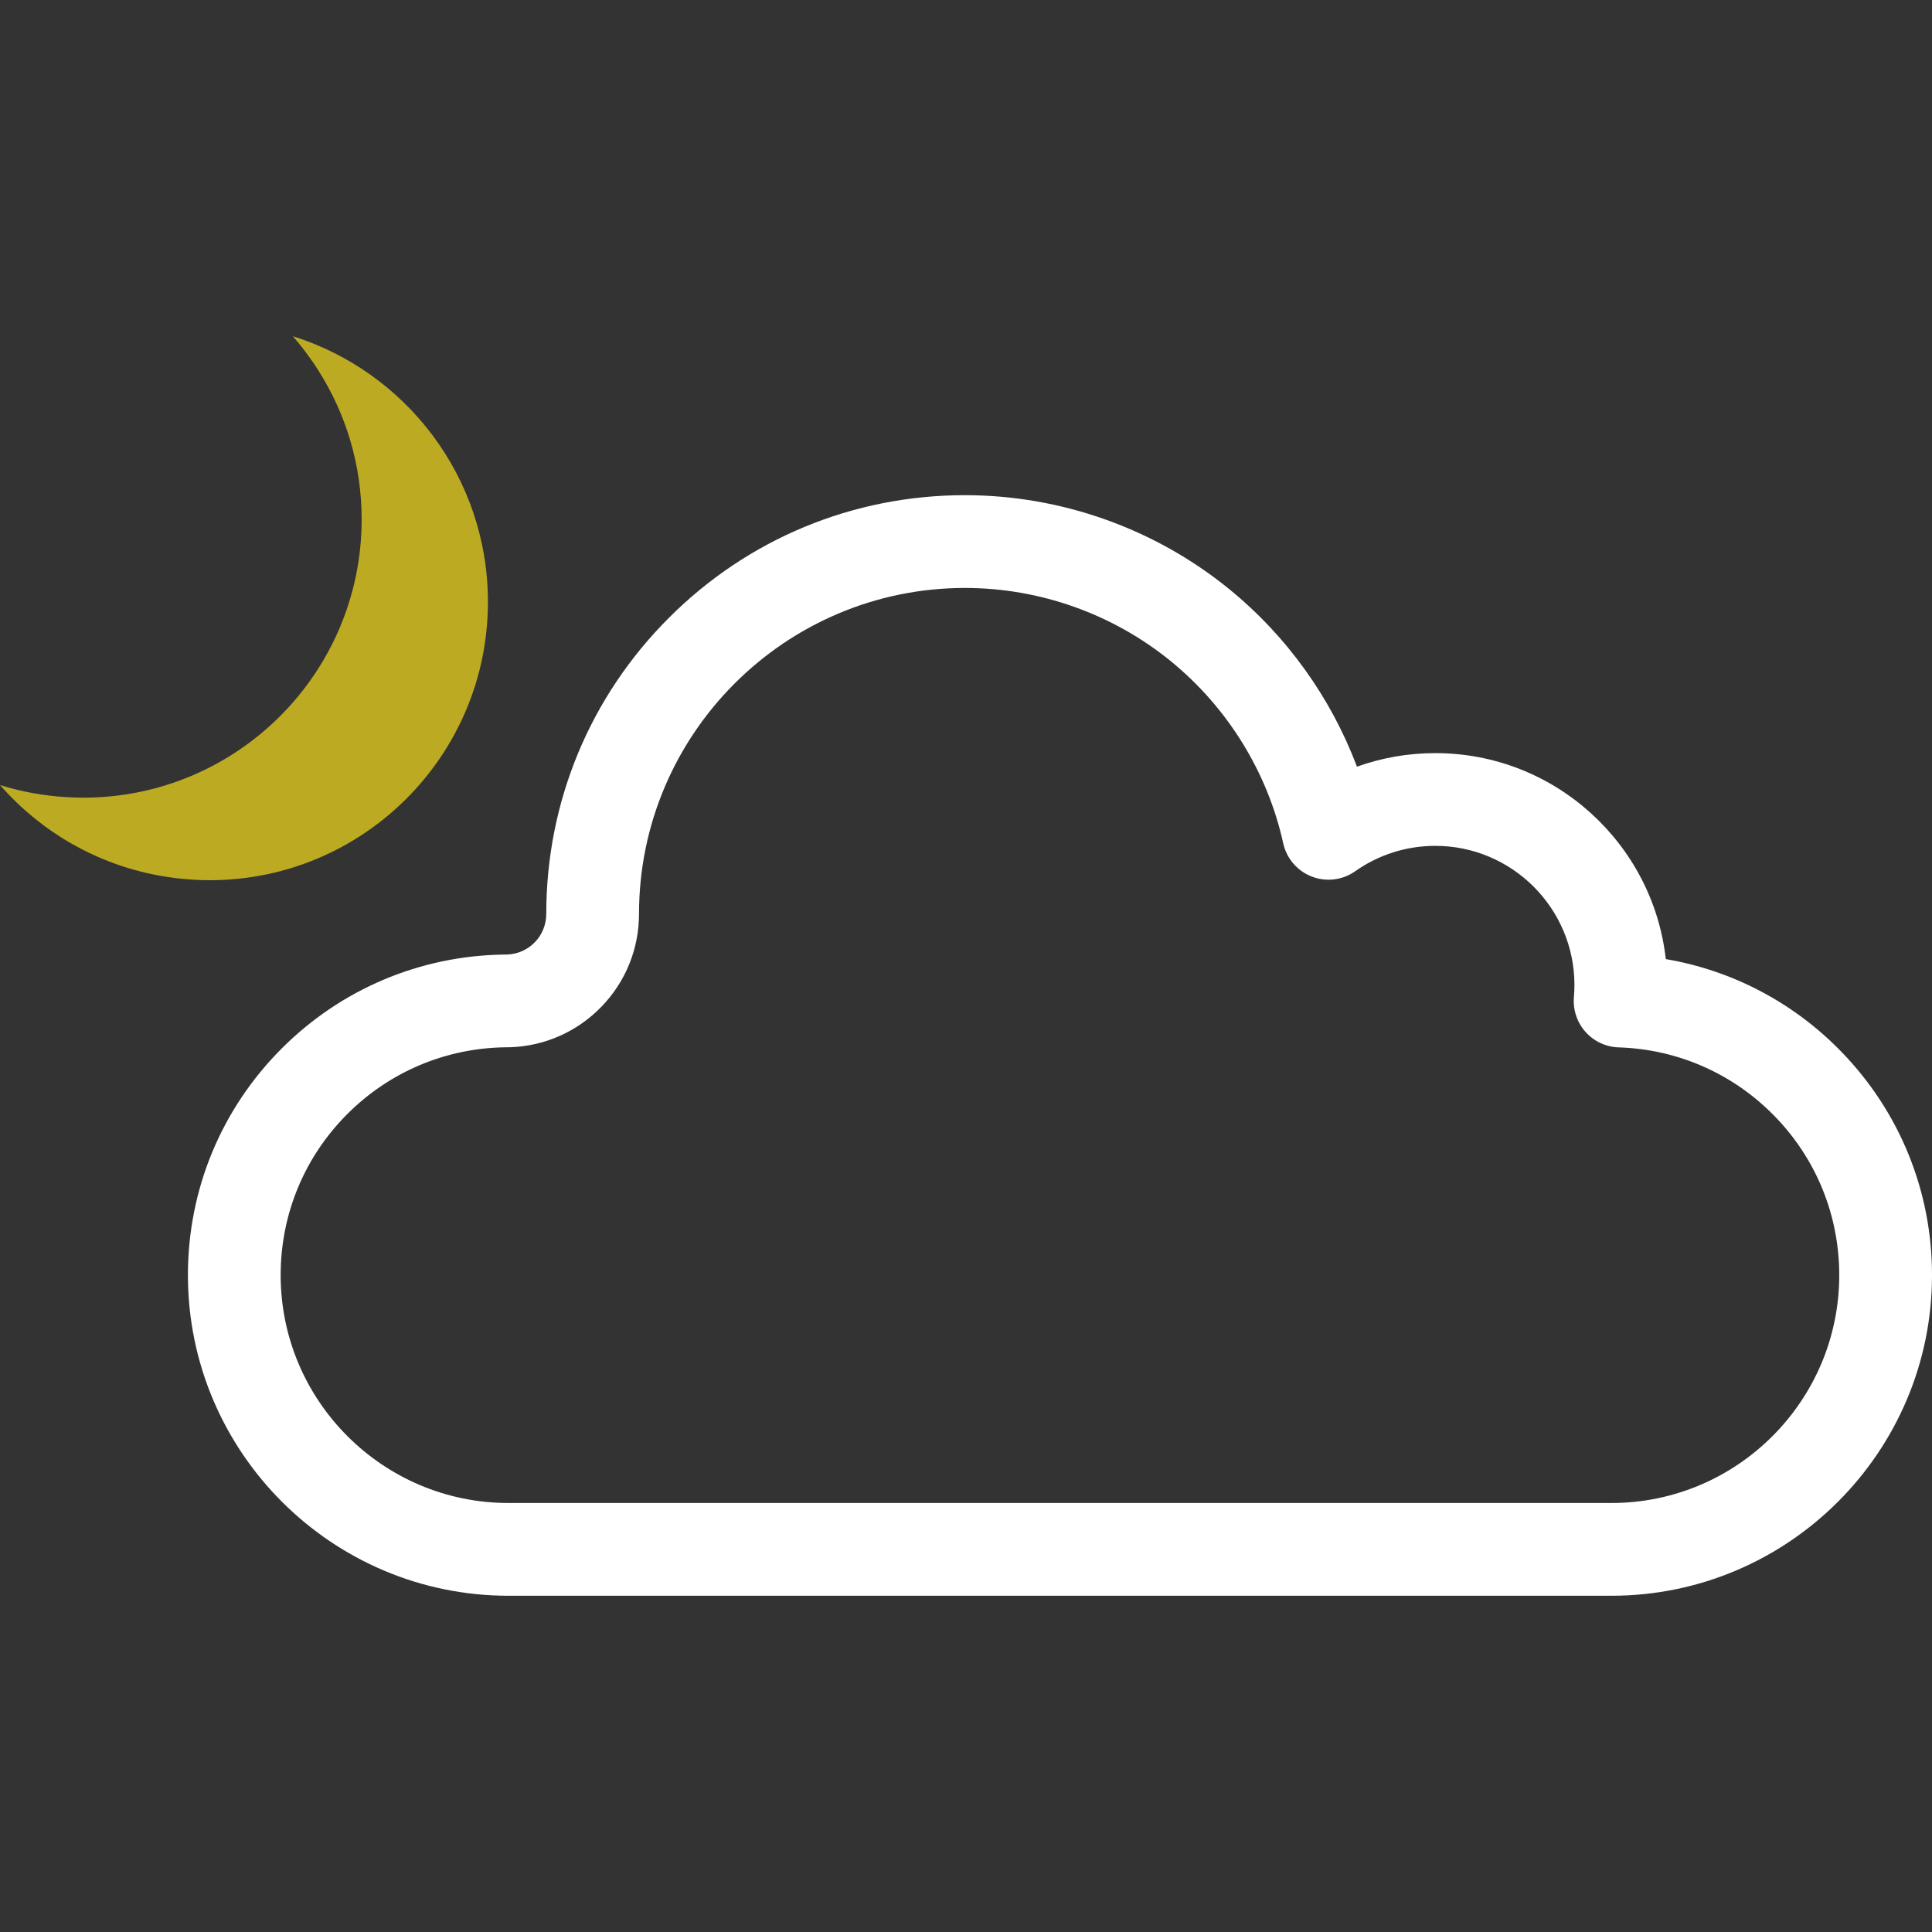 <svg height="200px" width="200px" version="1.1" id="Capa_1" xmlns="http://www.w3.org/2000/svg" xmlns:xlink="http://www.w3.org/1999/xlink" viewBox="0 0 156.579 156.579" xml:space="preserve" fill="#000000"><rect x="0" y="0" width="156.579" height="156.579" fill="#333333" stroke="none"/><g id="SVGRepo_bgCarrier" stroke-width="0"></g><g id="SVGRepo_tracerCarrier" stroke-linecap="round" stroke-linejoin="round"></g><g id="SVGRepo_iconCarrier"> <g> <g> <path style="fill:#ffffff;" d="M130.595,129.328H41.213c-14.327,0-25.983-11.657-25.983-25.984c0-6.942,2.701-13.468,7.608-18.376 c4.805-4.802,11.187-7.503,17.972-7.604c0.019-0.001,0.037-0.001,0.056-0.001c0.021,0,0.126,0,0.196,0 c0.016-0.002,0.031-0.003,0.047-0.004c1.775-0.068,3.163-1.513,3.163-3.294c0-9.063,3.53-17.586,9.94-23.994 c6.408-6.409,14.93-9.939,23.993-9.939c7.774,0,15.371,2.697,21.393,7.593c4.683,3.81,8.269,8.817,10.376,14.411 c2.02-0.725,4.16-1.099,6.352-1.099c9.652,0,17.631,7.316,18.678,16.694c5.396,0.919,10.356,3.519,14.235,7.513 c4.732,4.876,7.341,11.304,7.341,18.101C156.579,117.67,144.922,129.328,130.595,129.328z M40.896,84.879 c-4.812,0.08-9.336,1.998-12.743,5.403c-3.486,3.487-5.407,8.126-5.407,13.061c0,10.183,8.284,18.468,18.467,18.468h89.382 c10.183,0,18.467-8.285,18.467-18.468c0-4.831-1.852-9.399-5.218-12.863c-3.356-3.457-7.852-5.444-12.659-5.595 c-1.03-0.032-2.004-0.486-2.69-1.258c-0.685-0.771-1.024-1.791-0.937-2.819c0.028-0.331,0.043-0.661,0.043-0.979 c0-6.217-5.059-11.276-11.275-11.276c-2.341,0-4.585,0.711-6.49,2.055c-1.028,0.726-2.352,0.888-3.524,0.433 c-1.174-0.454-2.041-1.466-2.313-2.694c-1.274-5.779-4.521-11.03-9.144-14.788c-4.685-3.81-10.598-5.909-16.649-5.909 c-14.566,0-26.417,11.85-26.417,26.416c0,2.824-1.082,5.496-3.047,7.524c-1.958,2.02-4.582,3.188-7.389,3.283 C41.265,84.875,41.138,84.879,40.896,84.879z"></path> </g> <path style="fill:#BCAB22;" d="M0,63.625c0.234,0.261,0.47,0.524,0.714,0.777c0.453,0.472,0.926,0.926,1.415,1.351 c3.645,3.2,8.34,5.231,13.509,5.539c0.444,0.036,0.898,0.045,1.352,0.045c12.455,0,22.554-10.1,22.554-22.557 c0-10.106-6.646-18.656-15.812-21.53c0.49,0.564,0.953,1.142,1.379,1.753l0.01,0.009c0.244,0.333,0.48,0.688,0.698,1.041 c2.211,3.482,3.491,7.606,3.491,12.04c0,12.457-10.109,22.555-22.566,22.555c-0.454,0-0.915-0.018-1.361-0.045 C3.517,64.494,1.711,64.16,0,63.625z"></path> </g> </g></svg>